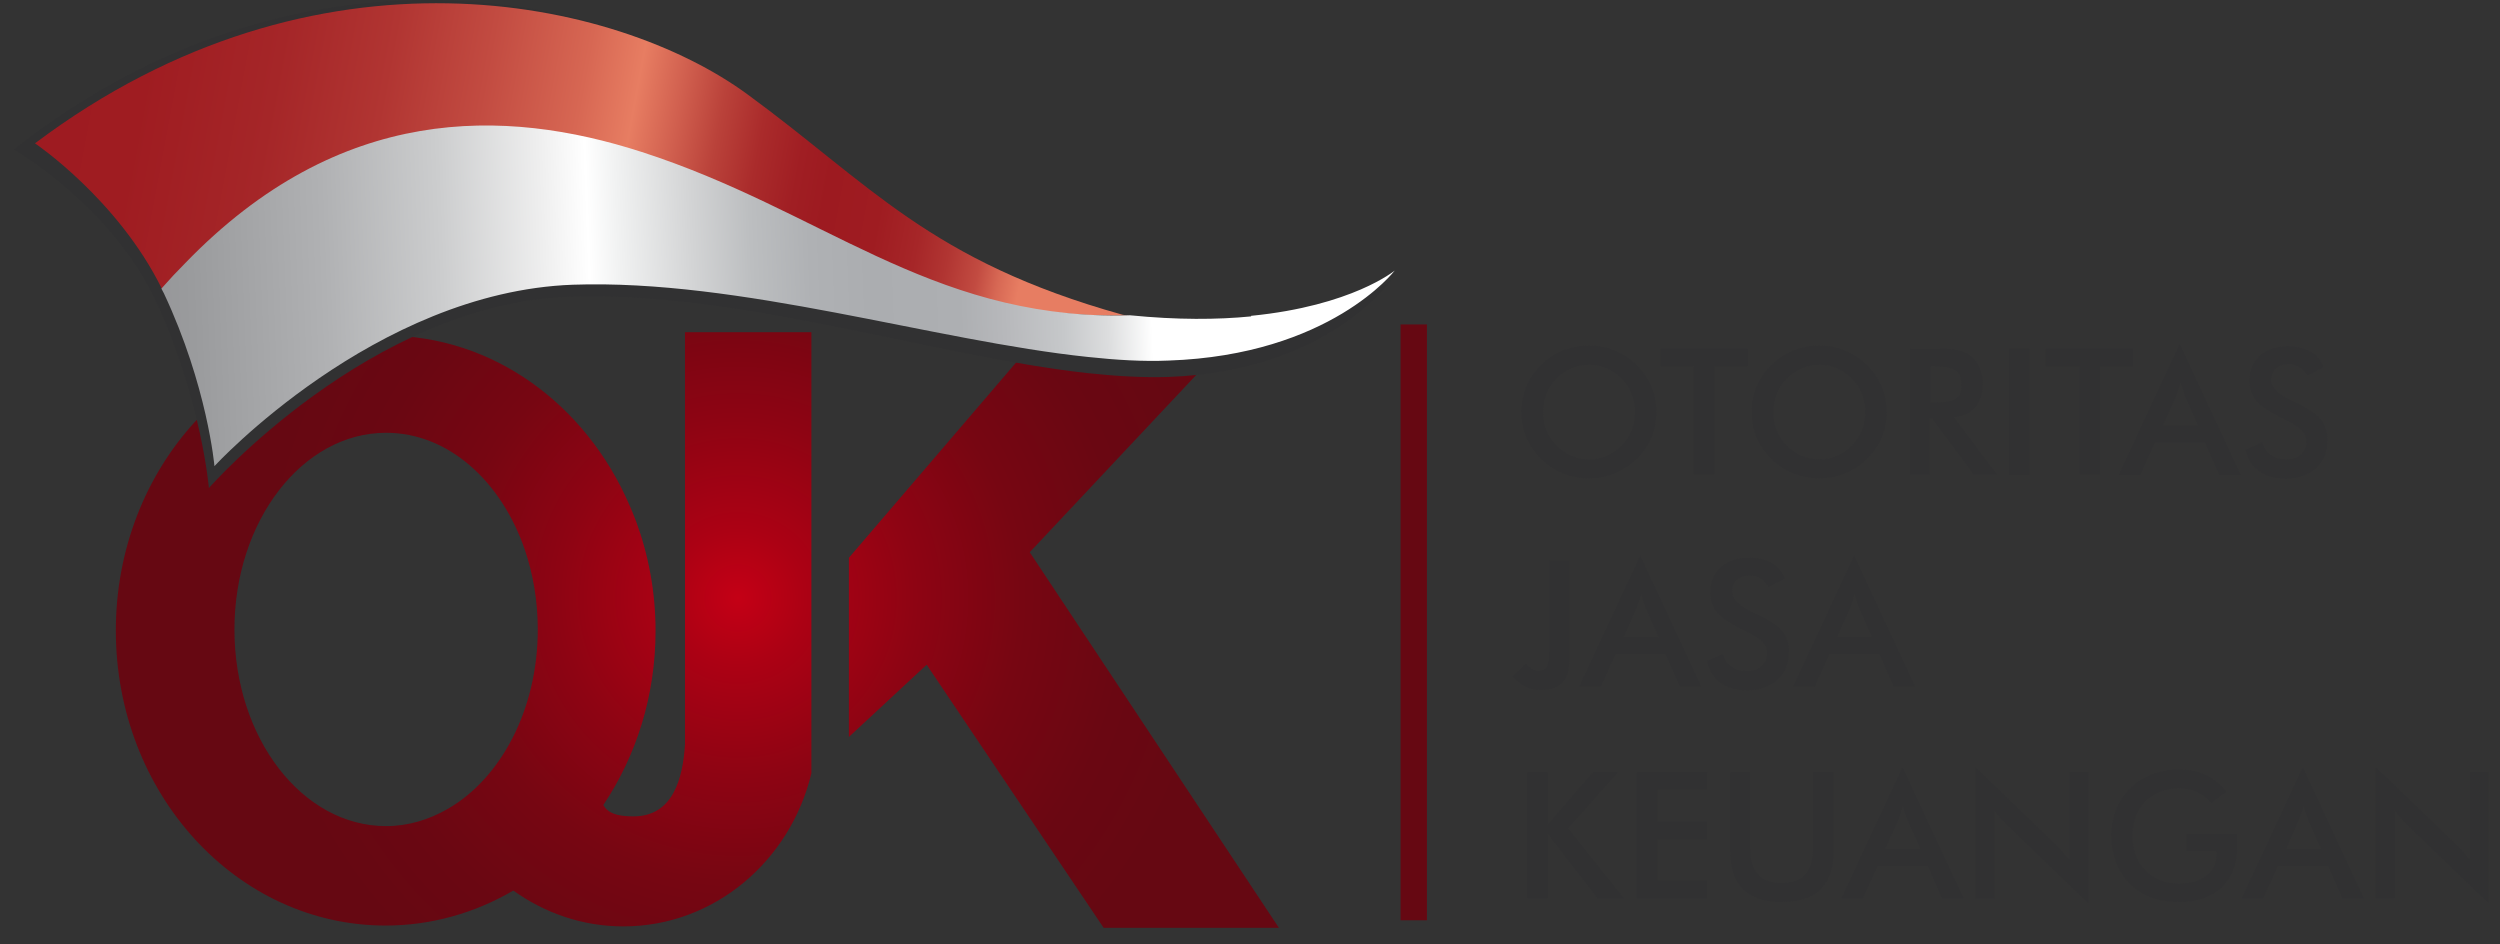 <svg width="90" height="34" viewBox="0 0 90 34" fill="none" xmlns="http://www.w3.org/2000/svg">
<rect x="0" y="0" width="90" height="34" fill="#333333" stroke="none"/>
<g clip-path="url(#clip0_801_8891)">
<g clip-path="url(#clip1_801_8891)">
<path d="M24.66 11.96V26.8C24.58 28.03 24.23 29.39 22.8 29.39C22.15 29.39 21.86 29.24 21.72 28.98C22.9 27.22 23.6 25.06 23.6 22.71C23.6 21.32 23.35 19.99 22.9 18.77C22.82 18.56 22.74 18.36 22.65 18.16C21.09 14.57 17.76 12.08 13.88 12.08C8.52 12.08 4.17 16.83 4.17 22.7C4.17 28.57 8.52 33.32 13.88 33.32C15.54 33.32 17.11 32.86 18.48 32.06C19.61 32.87 20.97 33.35 22.44 33.35C25.71 33.35 28.45 31 29.21 27.84V11.96H24.63H24.66ZM16.12 29.12C15.44 29.51 14.69 29.74 13.9 29.74C10.88 29.74 8.44 26.57 8.44 22.66C8.44 18.75 10.89 15.58 13.9 15.58C16.13 15.58 18.04 17.31 18.89 19.78C19.19 20.66 19.36 21.63 19.36 22.66C19.36 25.54 18.03 28.02 16.12 29.12Z" fill="url(#paint0_radial_801_8891)"/>
<path d="M30.56 20.08V26.53L33.36 23.93L39.73 33.4H46.04L37.07 19.88L44.79 11.66H37.77L30.56 20.08Z" fill="url(#paint1_radial_801_8891)"/>
<path d="M45.03 11.86C43.81 11.98 42.36 12 40.65 11.82C40.55 11.82 40.46 11.82 40.37 11.8C33.39 9.75 31.22 6.81 26.79 3.41C22.06 -0.23 10.72 -2.69 0.5 5.38C0.5 5.38 4 7.4 5.6 10.82C5.63 10.88 5.66 10.94 5.69 11C7.27 14.53 7.52 17.57 7.52 17.57C7.52 17.57 13.32 10.94 20.49 10.68C26.54 10.46 33.56 12.81 39.13 13.43C40.16 13.54 41.14 13.6 42.06 13.57C47.91 13.36 50.15 10 50.15 10C50.15 10 48.71 11.49 45.05 11.86H45.03Z" fill="#313132"/>
<path d="M22.57 6.15C31.14 8.43 33.39 11.41 40.36 11.36C40.48 11.36 40.58 11.35 40.69 11.35C40.59 11.35 40.5 11.35 40.41 11.33C33.46 9.39 31.31 6.61 26.9 3.39C22.2 -0.05 11.42 -2.48 1.26 5.16C1.26 5.16 4.24 7.17 5.83 10.4C6.12 10.07 6.4 9.77 6.69 9.48C12.25 3.73 17.57 4.82 22.58 6.15H22.57Z" fill="url(#paint2_linear_801_8891)"/>
<path d="M45.04 11.39C43.83 11.51 42.38 11.52 40.68 11.35C40.56 11.35 40.46 11.36 40.35 11.36C33.39 11.41 29.58 7.56 23.1 5.47C18.17 3.88 12.23 3.72 6.67 9.47C6.38 9.76 6.1 10.06 5.81 10.39C5.84 10.45 5.87 10.5 5.9 10.56C7.47 13.9 7.72 16.78 7.72 16.78C7.72 16.78 13.49 10.51 20.62 10.25C26.64 10.04 33.62 12.27 39.16 12.85C40.18 12.96 41.16 13.02 42.07 12.98C47.89 12.78 50.21 9.74 50.21 9.74C50.21 9.74 48.68 11.01 45.04 11.37V11.39Z" fill="url(#paint3_linear_801_8891)"/>
<path d="M51.37 11.68H50.42V33.13H51.37V11.68Z" fill="#660812"/>
<path d="M59.63 14.84C59.63 15.16 59.57 15.47 59.45 15.75C59.33 16.04 59.15 16.29 58.92 16.52C58.69 16.75 58.42 16.92 58.13 17.04C57.84 17.16 57.53 17.22 57.2 17.22C56.87 17.22 56.56 17.16 56.27 17.04C55.97 16.92 55.71 16.75 55.48 16.52C55.25 16.29 55.07 16.04 54.95 15.75C54.83 15.46 54.77 15.16 54.77 14.83C54.77 14.5 54.83 14.2 54.95 13.91C55.07 13.62 55.24 13.37 55.48 13.14C55.71 12.91 55.97 12.74 56.27 12.62C56.56 12.5 56.88 12.44 57.2 12.44C57.52 12.44 57.84 12.5 58.13 12.62C58.42 12.74 58.68 12.91 58.92 13.14C59.15 13.37 59.33 13.63 59.45 13.92C59.57 14.21 59.63 14.51 59.63 14.83V14.84ZM58.86 14.84C58.86 14.61 58.82 14.39 58.74 14.18C58.66 13.97 58.54 13.79 58.38 13.63C58.23 13.47 58.05 13.35 57.85 13.26C57.65 13.17 57.44 13.13 57.21 13.13C56.98 13.13 56.77 13.17 56.57 13.26C56.37 13.35 56.19 13.47 56.03 13.63C55.87 13.79 55.75 13.97 55.67 14.18C55.59 14.39 55.55 14.61 55.55 14.84C55.55 15.07 55.59 15.29 55.67 15.49C55.75 15.7 55.87 15.88 56.03 16.04C56.19 16.2 56.37 16.32 56.57 16.41C56.77 16.49 56.98 16.54 57.21 16.54C57.44 16.54 57.64 16.5 57.84 16.41C58.04 16.32 58.22 16.2 58.38 16.04C58.54 15.88 58.66 15.69 58.74 15.49C58.82 15.28 58.86 15.07 58.86 14.84Z" fill="#313132"/>
<path d="M61.72 13.18V17.09H60.98V13.18H59.77V12.55H62.92V13.18H61.72Z" fill="#313132"/>
<path d="M67.92 14.84C67.92 15.16 67.86 15.47 67.74 15.75C67.62 16.04 67.44 16.29 67.21 16.52C66.98 16.75 66.71 16.92 66.42 17.04C66.13 17.16 65.82 17.22 65.49 17.22C65.16 17.22 64.85 17.16 64.56 17.04C64.26 16.92 64 16.75 63.77 16.52C63.54 16.29 63.36 16.04 63.24 15.75C63.12 15.46 63.06 15.16 63.06 14.83C63.06 14.5 63.12 14.2 63.24 13.91C63.36 13.62 63.54 13.37 63.77 13.14C64 12.91 64.26 12.74 64.56 12.62C64.85 12.5 65.17 12.44 65.49 12.44C65.81 12.44 66.13 12.5 66.42 12.62C66.71 12.74 66.97 12.91 67.21 13.14C67.44 13.37 67.62 13.63 67.74 13.92C67.86 14.21 67.92 14.51 67.92 14.83V14.84ZM67.15 14.84C67.15 14.61 67.11 14.39 67.03 14.18C66.95 13.97 66.83 13.79 66.67 13.63C66.52 13.47 66.34 13.35 66.14 13.26C65.94 13.17 65.73 13.13 65.5 13.13C65.27 13.13 65.06 13.17 64.86 13.26C64.66 13.35 64.48 13.47 64.32 13.63C64.16 13.79 64.04 13.97 63.96 14.18C63.88 14.39 63.84 14.61 63.84 14.84C63.84 15.07 63.88 15.29 63.96 15.49C64.04 15.7 64.16 15.88 64.32 16.04C64.48 16.2 64.66 16.32 64.86 16.41C65.06 16.49 65.27 16.54 65.5 16.54C65.73 16.54 65.93 16.5 66.13 16.41C66.33 16.32 66.51 16.2 66.67 16.04C66.83 15.88 66.95 15.69 67.03 15.49C67.11 15.28 67.15 15.07 67.15 14.84Z" fill="#313132"/>
<path d="M69.46 15.06V17.09H68.77V12.55H69.8C70.1 12.55 70.34 12.57 70.5 12.61C70.67 12.65 70.81 12.71 70.93 12.8C71.07 12.91 71.18 13.05 71.26 13.23C71.34 13.4 71.38 13.59 71.38 13.8C71.38 14.16 71.29 14.45 71.12 14.65C70.94 14.86 70.68 14.98 70.34 15.02L71.9 17.09H71.06L69.55 15.06H69.47H69.46ZM69.51 14.49H69.64C70.03 14.49 70.29 14.44 70.42 14.35C70.55 14.26 70.61 14.1 70.61 13.87C70.61 13.62 70.54 13.44 70.41 13.34C70.27 13.24 70.02 13.19 69.64 13.19H69.51V14.49Z" fill="#313132"/>
<path d="M72.33 17.1V12.56H73.07V17.1H72.33Z" fill="#313132"/>
<path d="M75.6 13.18V17.09H74.86V13.18H73.65V12.55H76.79V13.18H75.59H75.6Z" fill="#313132"/>
<path d="M79.9 17.1L79.38 15.93H77.58L77.05 17.1H76.27L78.47 12.38L80.67 17.1H79.89H79.9ZM77.86 15.32H79.13L78.67 14.28C78.64 14.21 78.62 14.14 78.59 14.05C78.56 13.96 78.53 13.87 78.5 13.76C78.48 13.86 78.45 13.95 78.42 14.04C78.39 14.13 78.36 14.2 78.33 14.28L77.87 15.32H77.86Z" fill="#313132"/>
<path d="M80.85 16.19L81.44 15.92C81.5 16.12 81.6 16.28 81.75 16.38C81.9 16.49 82.09 16.54 82.32 16.54C82.55 16.54 82.71 16.48 82.84 16.36C82.97 16.24 83.03 16.07 83.03 15.87C83.03 15.6 82.81 15.37 82.37 15.16C82.31 15.13 82.26 15.11 82.23 15.09C81.73 14.85 81.4 14.63 81.23 14.43C81.06 14.23 80.98 13.99 80.98 13.71C80.98 13.34 81.1 13.04 81.35 12.81C81.6 12.58 81.93 12.47 82.34 12.47C82.68 12.47 82.96 12.53 83.18 12.66C83.41 12.79 83.56 12.97 83.65 13.22L83.07 13.52C82.98 13.38 82.88 13.27 82.77 13.21C82.66 13.14 82.54 13.11 82.4 13.11C82.2 13.11 82.04 13.16 81.93 13.27C81.81 13.37 81.76 13.51 81.76 13.68C81.76 13.95 82.02 14.21 82.53 14.44C82.57 14.46 82.6 14.47 82.62 14.48C83.07 14.69 83.38 14.89 83.54 15.09C83.71 15.29 83.79 15.53 83.79 15.83C83.79 16.26 83.65 16.6 83.38 16.85C83.11 17.1 82.74 17.23 82.28 17.23C81.89 17.23 81.58 17.14 81.33 16.96C81.08 16.78 80.92 16.53 80.84 16.2L80.85 16.19Z" fill="#313132"/>
<path d="M54.94 23.89C55.02 23.98 55.09 24.05 55.16 24.09C55.23 24.13 55.3 24.15 55.38 24.15C55.52 24.15 55.63 24.1 55.68 24.01C55.74 23.91 55.77 23.74 55.77 23.48V20.18H56.5V23.72C56.5 24.1 56.42 24.39 56.25 24.57C56.08 24.75 55.82 24.84 55.46 24.84C55.26 24.84 55.08 24.8 54.92 24.72C54.76 24.64 54.61 24.52 54.46 24.36L54.93 23.89H54.94Z" fill="#313132"/>
<path d="M60.48 24.72L59.96 23.55H58.16L57.63 24.72H56.85L59.05 20L61.25 24.72H60.47H60.48ZM58.44 22.94H59.71L59.25 21.9C59.22 21.83 59.19 21.76 59.17 21.67C59.14 21.58 59.11 21.49 59.08 21.38C59.06 21.48 59.03 21.57 59 21.66C58.97 21.75 58.94 21.83 58.91 21.9L58.45 22.94H58.44Z" fill="#313132"/>
<path d="M61.43 23.81L62.02 23.54C62.08 23.74 62.18 23.9 62.33 24C62.48 24.11 62.67 24.16 62.9 24.16C63.12 24.16 63.29 24.1 63.42 23.98C63.55 23.86 63.62 23.69 63.62 23.49C63.62 23.22 63.4 22.99 62.96 22.78C62.9 22.75 62.85 22.73 62.82 22.71C62.32 22.47 61.99 22.25 61.82 22.05C61.65 21.85 61.57 21.61 61.57 21.32C61.57 20.95 61.69 20.65 61.95 20.42C62.2 20.19 62.53 20.08 62.94 20.08C63.27 20.08 63.55 20.14 63.78 20.27C64 20.4 64.16 20.58 64.25 20.83L63.67 21.13C63.58 20.99 63.48 20.88 63.37 20.82C63.26 20.75 63.14 20.72 63 20.72C62.8 20.72 62.64 20.77 62.53 20.88C62.41 20.98 62.36 21.12 62.36 21.3C62.36 21.57 62.62 21.83 63.13 22.06C63.17 22.08 63.2 22.09 63.22 22.1C63.67 22.31 63.98 22.51 64.15 22.71C64.32 22.91 64.4 23.15 64.4 23.45C64.4 23.88 64.27 24.22 63.99 24.47C63.72 24.72 63.35 24.85 62.89 24.85C62.5 24.85 62.19 24.76 61.94 24.58C61.69 24.4 61.53 24.15 61.46 23.82L61.43 23.81Z" fill="#313132"/>
<path d="M68.17 24.72L67.66 23.55H65.86L65.33 24.72H64.55L66.75 20L68.95 24.72H68.17ZM66.13 22.94H67.4L66.93 21.9C66.9 21.83 66.88 21.76 66.85 21.67C66.82 21.58 66.79 21.49 66.76 21.38C66.73 21.48 66.71 21.57 66.68 21.66C66.65 21.75 66.63 21.83 66.6 21.9L66.13 22.94Z" fill="#313132"/>
<path d="M54.98 32.34V27.8H55.72V29.68L57.35 27.8H58.25L56.45 29.82L58.46 32.34H57.51L55.72 30.02V32.34H54.98Z" fill="#313132"/>
<path d="M58.92 32.34V27.8H61.46V28.43H59.67V29.57H61.46V30.22H59.67V31.69H61.46V32.35H58.92V32.34Z" fill="#313132"/>
<path d="M62.28 27.8H63.01V30.56C63.01 30.97 63.11 31.28 63.29 31.48C63.48 31.69 63.76 31.79 64.14 31.79C64.52 31.79 64.8 31.69 64.99 31.48C65.18 31.27 65.27 30.97 65.27 30.56V27.8H66.01V30.63C66.01 31.24 65.85 31.7 65.55 32.01C65.24 32.32 64.77 32.47 64.15 32.47C63.53 32.47 63.06 32.32 62.75 32.01C62.44 31.71 62.29 31.25 62.29 30.63V27.8H62.28Z" fill="#313132"/>
<path d="M69.91 32.34L69.4 31.17H67.6L67.07 32.34H66.29L68.49 27.62L70.69 32.34H69.91ZM67.87 30.56H69.14L68.67 29.52C68.64 29.45 68.62 29.38 68.59 29.29C68.56 29.2 68.53 29.11 68.5 29C68.47 29.1 68.45 29.19 68.42 29.28C68.39 29.37 68.37 29.45 68.34 29.52L67.87 30.56Z" fill="#313132"/>
<path d="M71.12 32.34V27.62L74 30.4C74.08 30.48 74.16 30.56 74.24 30.65C74.32 30.74 74.41 30.84 74.5 30.95V27.8H75.18V32.52L72.24 29.69C72.16 29.61 72.09 29.53 72.01 29.45C71.94 29.36 71.87 29.28 71.8 29.18V32.34H71.12Z" fill="#313132"/>
<path d="M78.74 30.02H80.54C80.54 30.02 80.54 30.1 80.54 30.15C80.54 30.3 80.54 30.4 80.54 30.45C80.54 31.09 80.36 31.58 79.99 31.94C79.62 32.29 79.11 32.47 78.44 32.47C78.07 32.47 77.73 32.42 77.44 32.31C77.15 32.2 76.89 32.04 76.67 31.81C76.46 31.59 76.29 31.33 76.18 31.04C76.06 30.74 76.01 30.43 76.01 30.09C76.01 29.75 76.07 29.43 76.18 29.14C76.3 28.85 76.47 28.59 76.7 28.37C76.92 28.15 77.18 27.99 77.48 27.87C77.78 27.76 78.1 27.7 78.44 27.7C78.8 27.7 79.12 27.77 79.4 27.9C79.68 28.03 79.93 28.23 80.15 28.5L79.61 28.91C79.46 28.73 79.28 28.6 79.09 28.51C78.9 28.42 78.68 28.38 78.44 28.38C77.95 28.38 77.55 28.54 77.23 28.85C76.92 29.17 76.77 29.58 76.77 30.08C76.77 30.58 76.92 31.01 77.23 31.33C77.54 31.65 77.95 31.81 78.44 31.81C78.86 31.81 79.19 31.71 79.44 31.52C79.68 31.32 79.8 31.06 79.8 30.72V30.65H78.71V30.03L78.74 30.02Z" fill="#313132"/>
<path d="M84.33 32.34L83.81 31.17H82.01L81.48 32.34H80.7L82.9 27.62L85.1 32.34H84.32H84.33ZM82.29 30.56H83.56L83.1 29.52C83.07 29.45 83.04 29.38 83.02 29.29C82.99 29.2 82.96 29.11 82.93 29C82.91 29.1 82.88 29.19 82.85 29.28C82.82 29.37 82.79 29.45 82.76 29.52L82.3 30.56H82.29Z" fill="#313132"/>
<path d="M85.53 32.34V27.62L88.42 30.4C88.5 30.48 88.58 30.56 88.66 30.65C88.74 30.74 88.82 30.84 88.91 30.95V27.8H89.59V32.52L86.65 29.69C86.57 29.61 86.5 29.53 86.42 29.45C86.35 29.36 86.28 29.28 86.21 29.18V32.34H85.53Z" fill="#313132"/>
</g>
</g>
<defs>
<radialGradient id="paint0_radial_801_8891" cx="0" cy="0" r="1" gradientUnits="userSpaceOnUse" gradientTransform="translate(26.55 21.53) scale(17.32)">
<stop stop-color="#C40015"/>
<stop offset="0.14" stop-color="#AC0114"/>
<stop offset="0.37" stop-color="#8E0413"/>
<stop offset="0.59" stop-color="#770612"/>
<stop offset="0.81" stop-color="#6A0712"/>
<stop offset="1" stop-color="#660812"/>
</radialGradient>
<radialGradient id="paint1_radial_801_8891" cx="0" cy="0" r="1" gradientUnits="userSpaceOnUse" gradientTransform="translate(26.55 21.53) scale(17.32)">
<stop stop-color="#C40015"/>
<stop offset="0.14" stop-color="#AC0114"/>
<stop offset="0.37" stop-color="#8E0413"/>
<stop offset="0.59" stop-color="#770612"/>
<stop offset="0.81" stop-color="#6A0712"/>
<stop offset="1" stop-color="#660812"/>
</radialGradient>
<linearGradient id="paint2_linear_801_8891" x1="36.76" y1="9.92" x2="-1.54" y2="2.77" gradientUnits="userSpaceOnUse">
<stop stop-color="#E77D62"/>
<stop offset="0.02" stop-color="#D76854"/>
<stop offset="0.04" stop-color="#C24B41"/>
<stop offset="0.07" stop-color="#B13532"/>
<stop offset="0.1" stop-color="#A62628"/>
<stop offset="0.14" stop-color="#9F1C21"/>
<stop offset="0.19" stop-color="#9D1A20"/>
<stop offset="0.22" stop-color="#A01E23"/>
<stop offset="0.26" stop-color="#AA2B2B"/>
<stop offset="0.3" stop-color="#BA423A"/>
<stop offset="0.34" stop-color="#D1604F"/>
<stop offset="0.38" stop-color="#E77D62"/>
<stop offset="0.43" stop-color="#D76753"/>
<stop offset="0.52" stop-color="#C24B41"/>
<stop offset="0.61" stop-color="#B13532"/>
<stop offset="0.71" stop-color="#A52628"/>
<stop offset="0.83" stop-color="#9F1C21"/>
<stop offset="1" stop-color="#9D1A20"/>
</linearGradient>
<linearGradient id="paint3_linear_801_8891" x1="-11.62" y1="11.58" x2="41.39" y2="9.55" gradientUnits="userSpaceOnUse">
<stop stop-color="#7F8083"/>
<stop offset="0.15" stop-color="#818285"/>
<stop offset="0.26" stop-color="#8B8B8E"/>
<stop offset="0.35" stop-color="#9A9B9D"/>
<stop offset="0.44" stop-color="#B0B1B3"/>
<stop offset="0.52" stop-color="#CCCDCE"/>
<stop offset="0.59" stop-color="#EFEFEF"/>
<stop offset="0.62" stop-color="white"/>
<stop offset="0.64" stop-color="#F1F2F2"/>
<stop offset="0.69" stop-color="#D3D4D5"/>
<stop offset="0.73" stop-color="#BCBEC0"/>
<stop offset="0.77" stop-color="#AFB1B4"/>
<stop offset="0.81" stop-color="#ABADB0"/>
<stop offset="0.87" stop-color="#ADAFB2"/>
<stop offset="0.9" stop-color="#B7B8BB"/>
<stop offset="0.94" stop-color="#C6C8CA"/>
<stop offset="0.97" stop-color="#DCDDDE"/>
<stop offset="1" stop-color="white"/>
</linearGradient>
<clipPath id="clip0_801_8891">
<rect width="89.09" height="33.4" fill="white" transform="translate(0.5)"/>
</clipPath>
<clipPath id="clip1_801_8891">
<rect width="89.09" height="33.4" fill="white" transform="translate(0.5)"/>
</clipPath>
</defs>
</svg>
